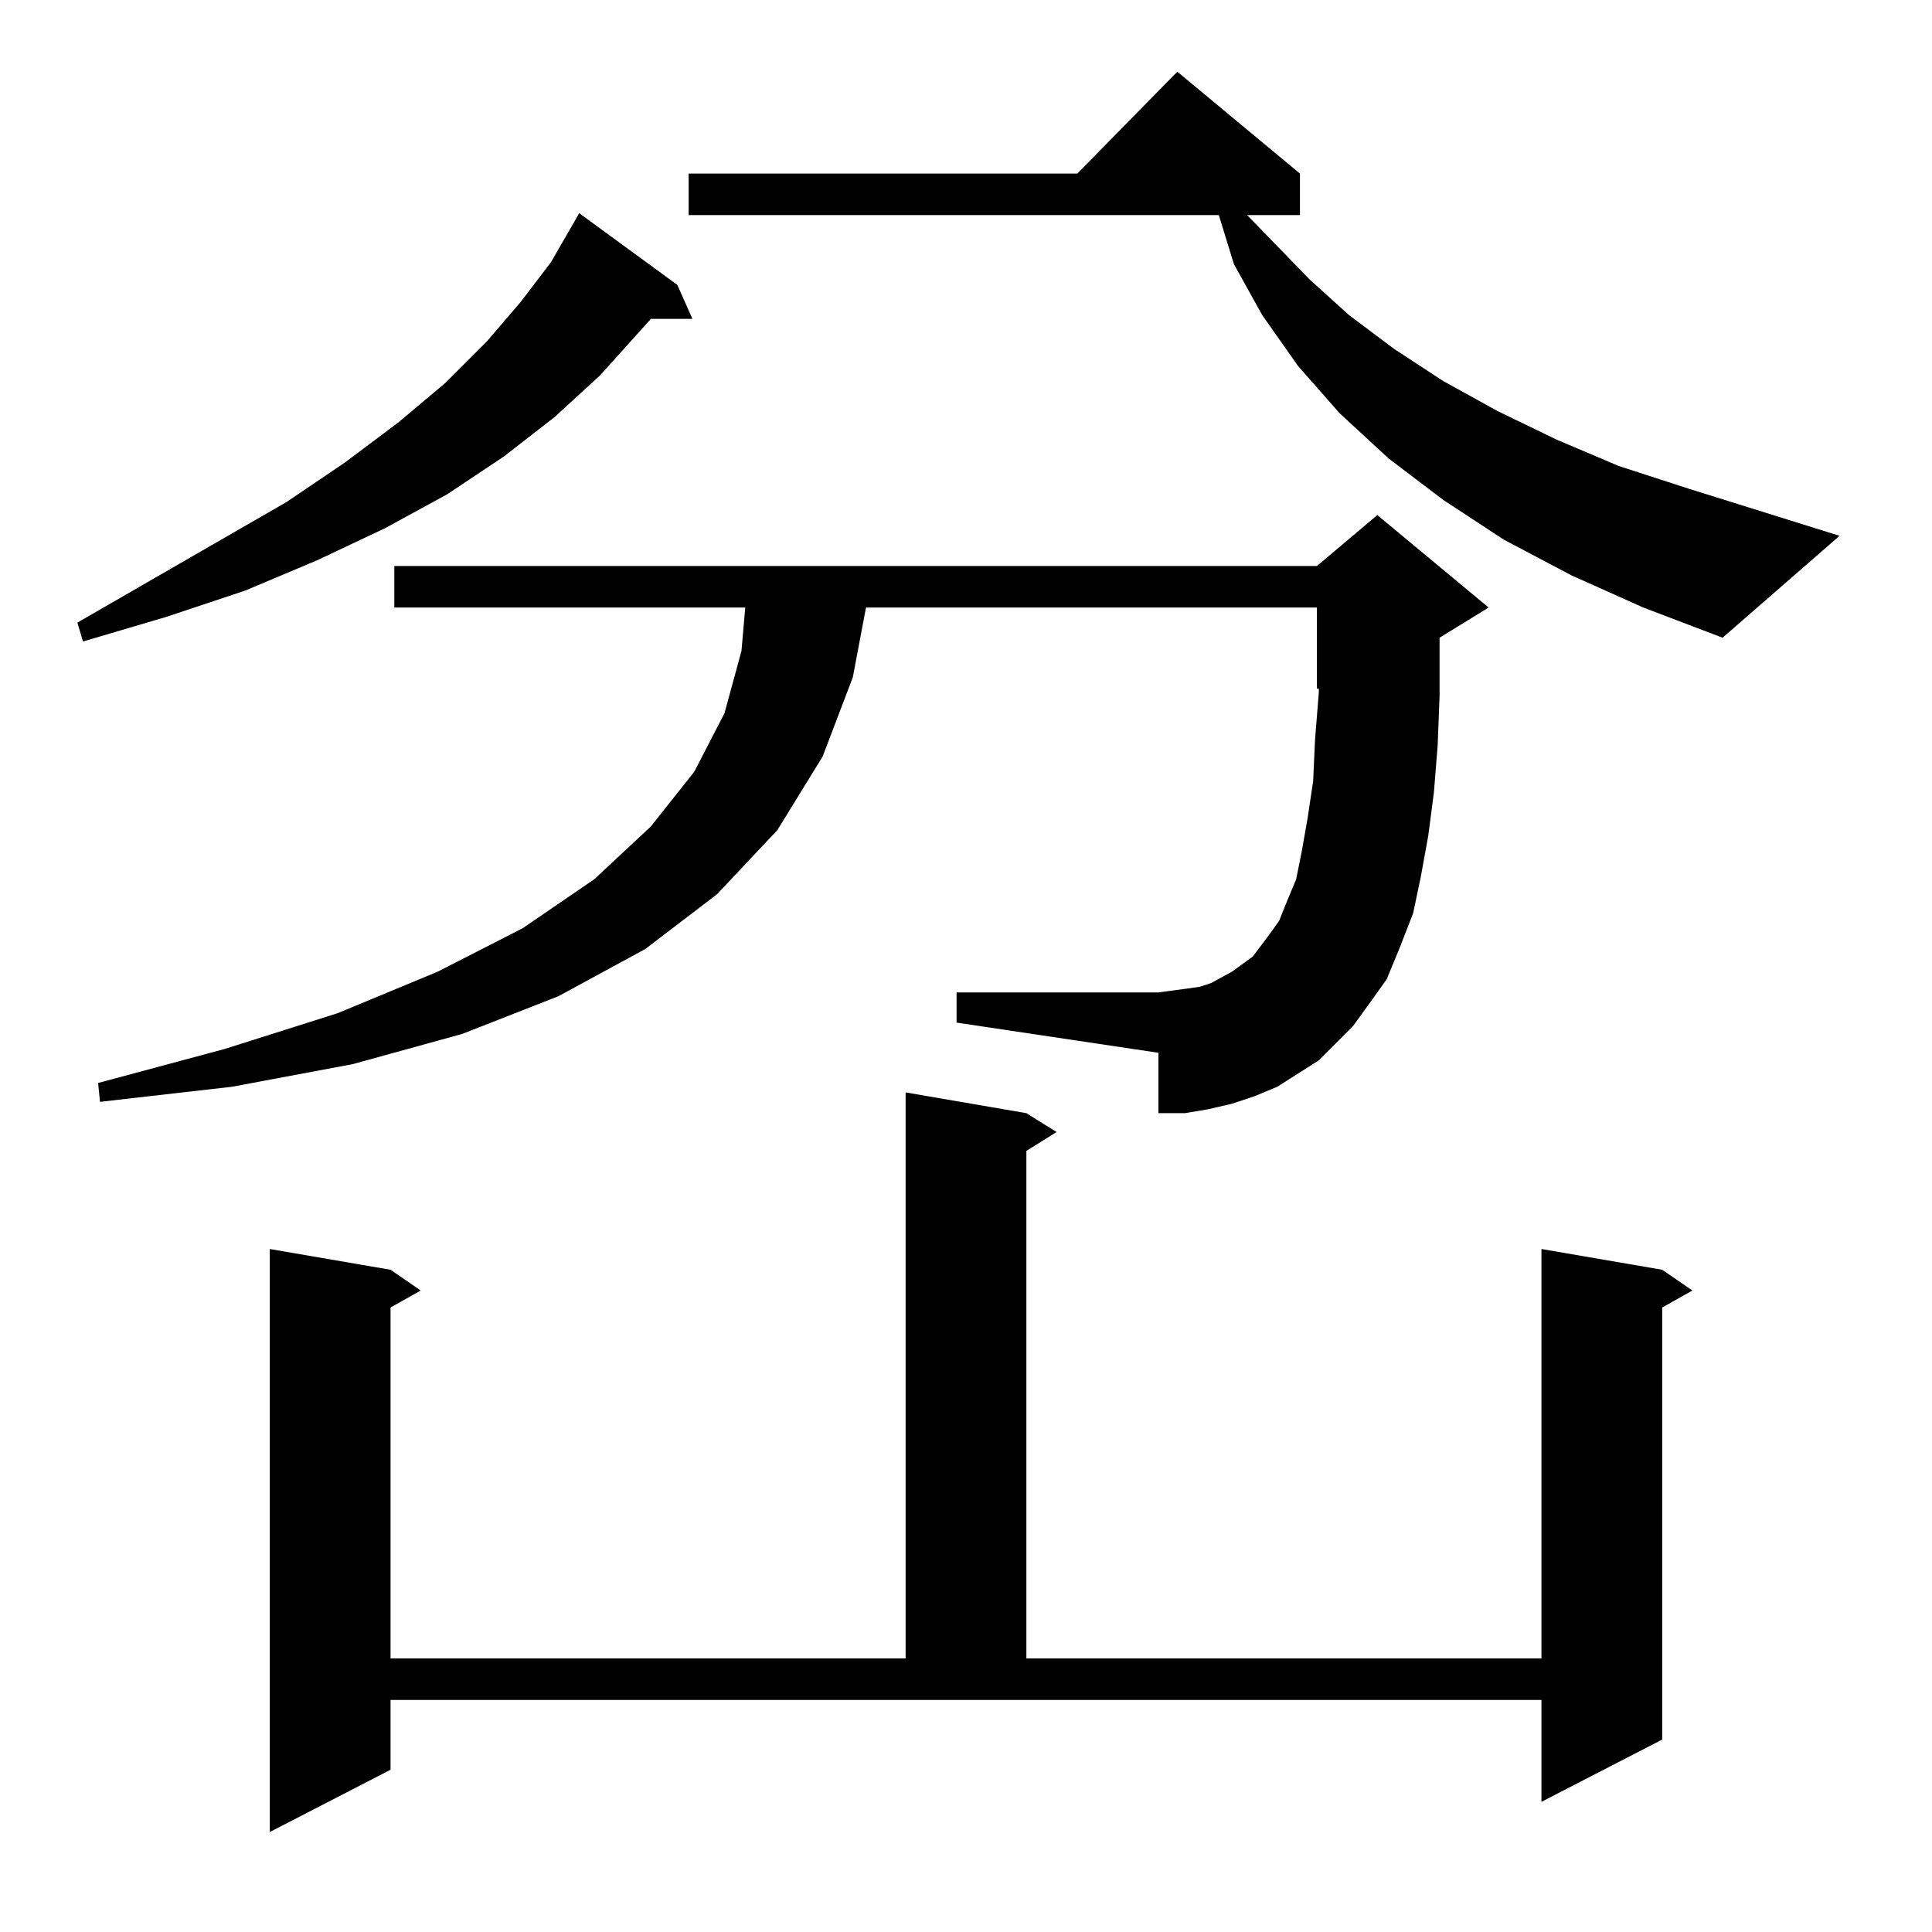 <?xml version="1.0" standalone="no"?>
<!DOCTYPE svg PUBLIC "-//W3C//DTD SVG 1.1//EN" "http://www.w3.org/Graphics/SVG/1.1/DTD/svg11.dtd" >
<svg xmlns="http://www.w3.org/2000/svg" xmlns:xlink="http://www.w3.org/1999/xlink" version="1.1" viewBox="0 -144 1024 1024">
  <g transform="matrix(1 0 0 -1 0 880)">
   <path fill="currentColor"
d="M207 86l-64 -33v309l64 -11l16 -11l-16 -9v-186h273v300l64 -11l16 -10l-16 -10v-269h273v217l64 -11l16 -11l-16 -9v-229l-64 -33v54h-610v-37zM708 471l-9 -9l-11 -7l-11 -7l-12 -5l-12 -4l-13 -3l-12 -2h-14v32l-107 16v16h107l15 2l7 1l6 2l11 6l11 8l9 12l5 7l4 10
l5 12l3 15l3 17l3 20l1 22l2 25v2h-1v43h-239l-7 -37l-16 -42l-24 -39l-32 -34l-38 -29l-46 -25l-51 -20l-58 -16l-64 -12l-70 -8l-1 10l67 18l60 19l53 22l45 23l38 26l30 28l23 29l16 31l9 33l2 23h-186v22h489l32 27l59 -49l-26 -16v-2v-29l-1 -26l-2 -25l-3 -23l-4 -22
l-4 -19l-7 -18l-7 -17l-10 -14l-8 -11zM359 873l8 -18h-22l-27 -30l-24 -22l-27 -21l-30 -20l-33 -18l-36 -17l-38 -16l-42 -14l-44 -13l-3 10l111 64l31 21l28 21l25 21l22 22l18 21l16 21l15 26zM833 719l-36 19l-32 21l-29 22l-26 24l-22 25l-19 27l-15 27l-8 26h-281v22
h206l53 54l65 -54v-22h-28l33 -34l21 -19l24 -18l26 -17l29 -16l31 -15l33 -14l37 -12l80 -25l-62 -54l-42 16z" />
  </g>

</svg>
